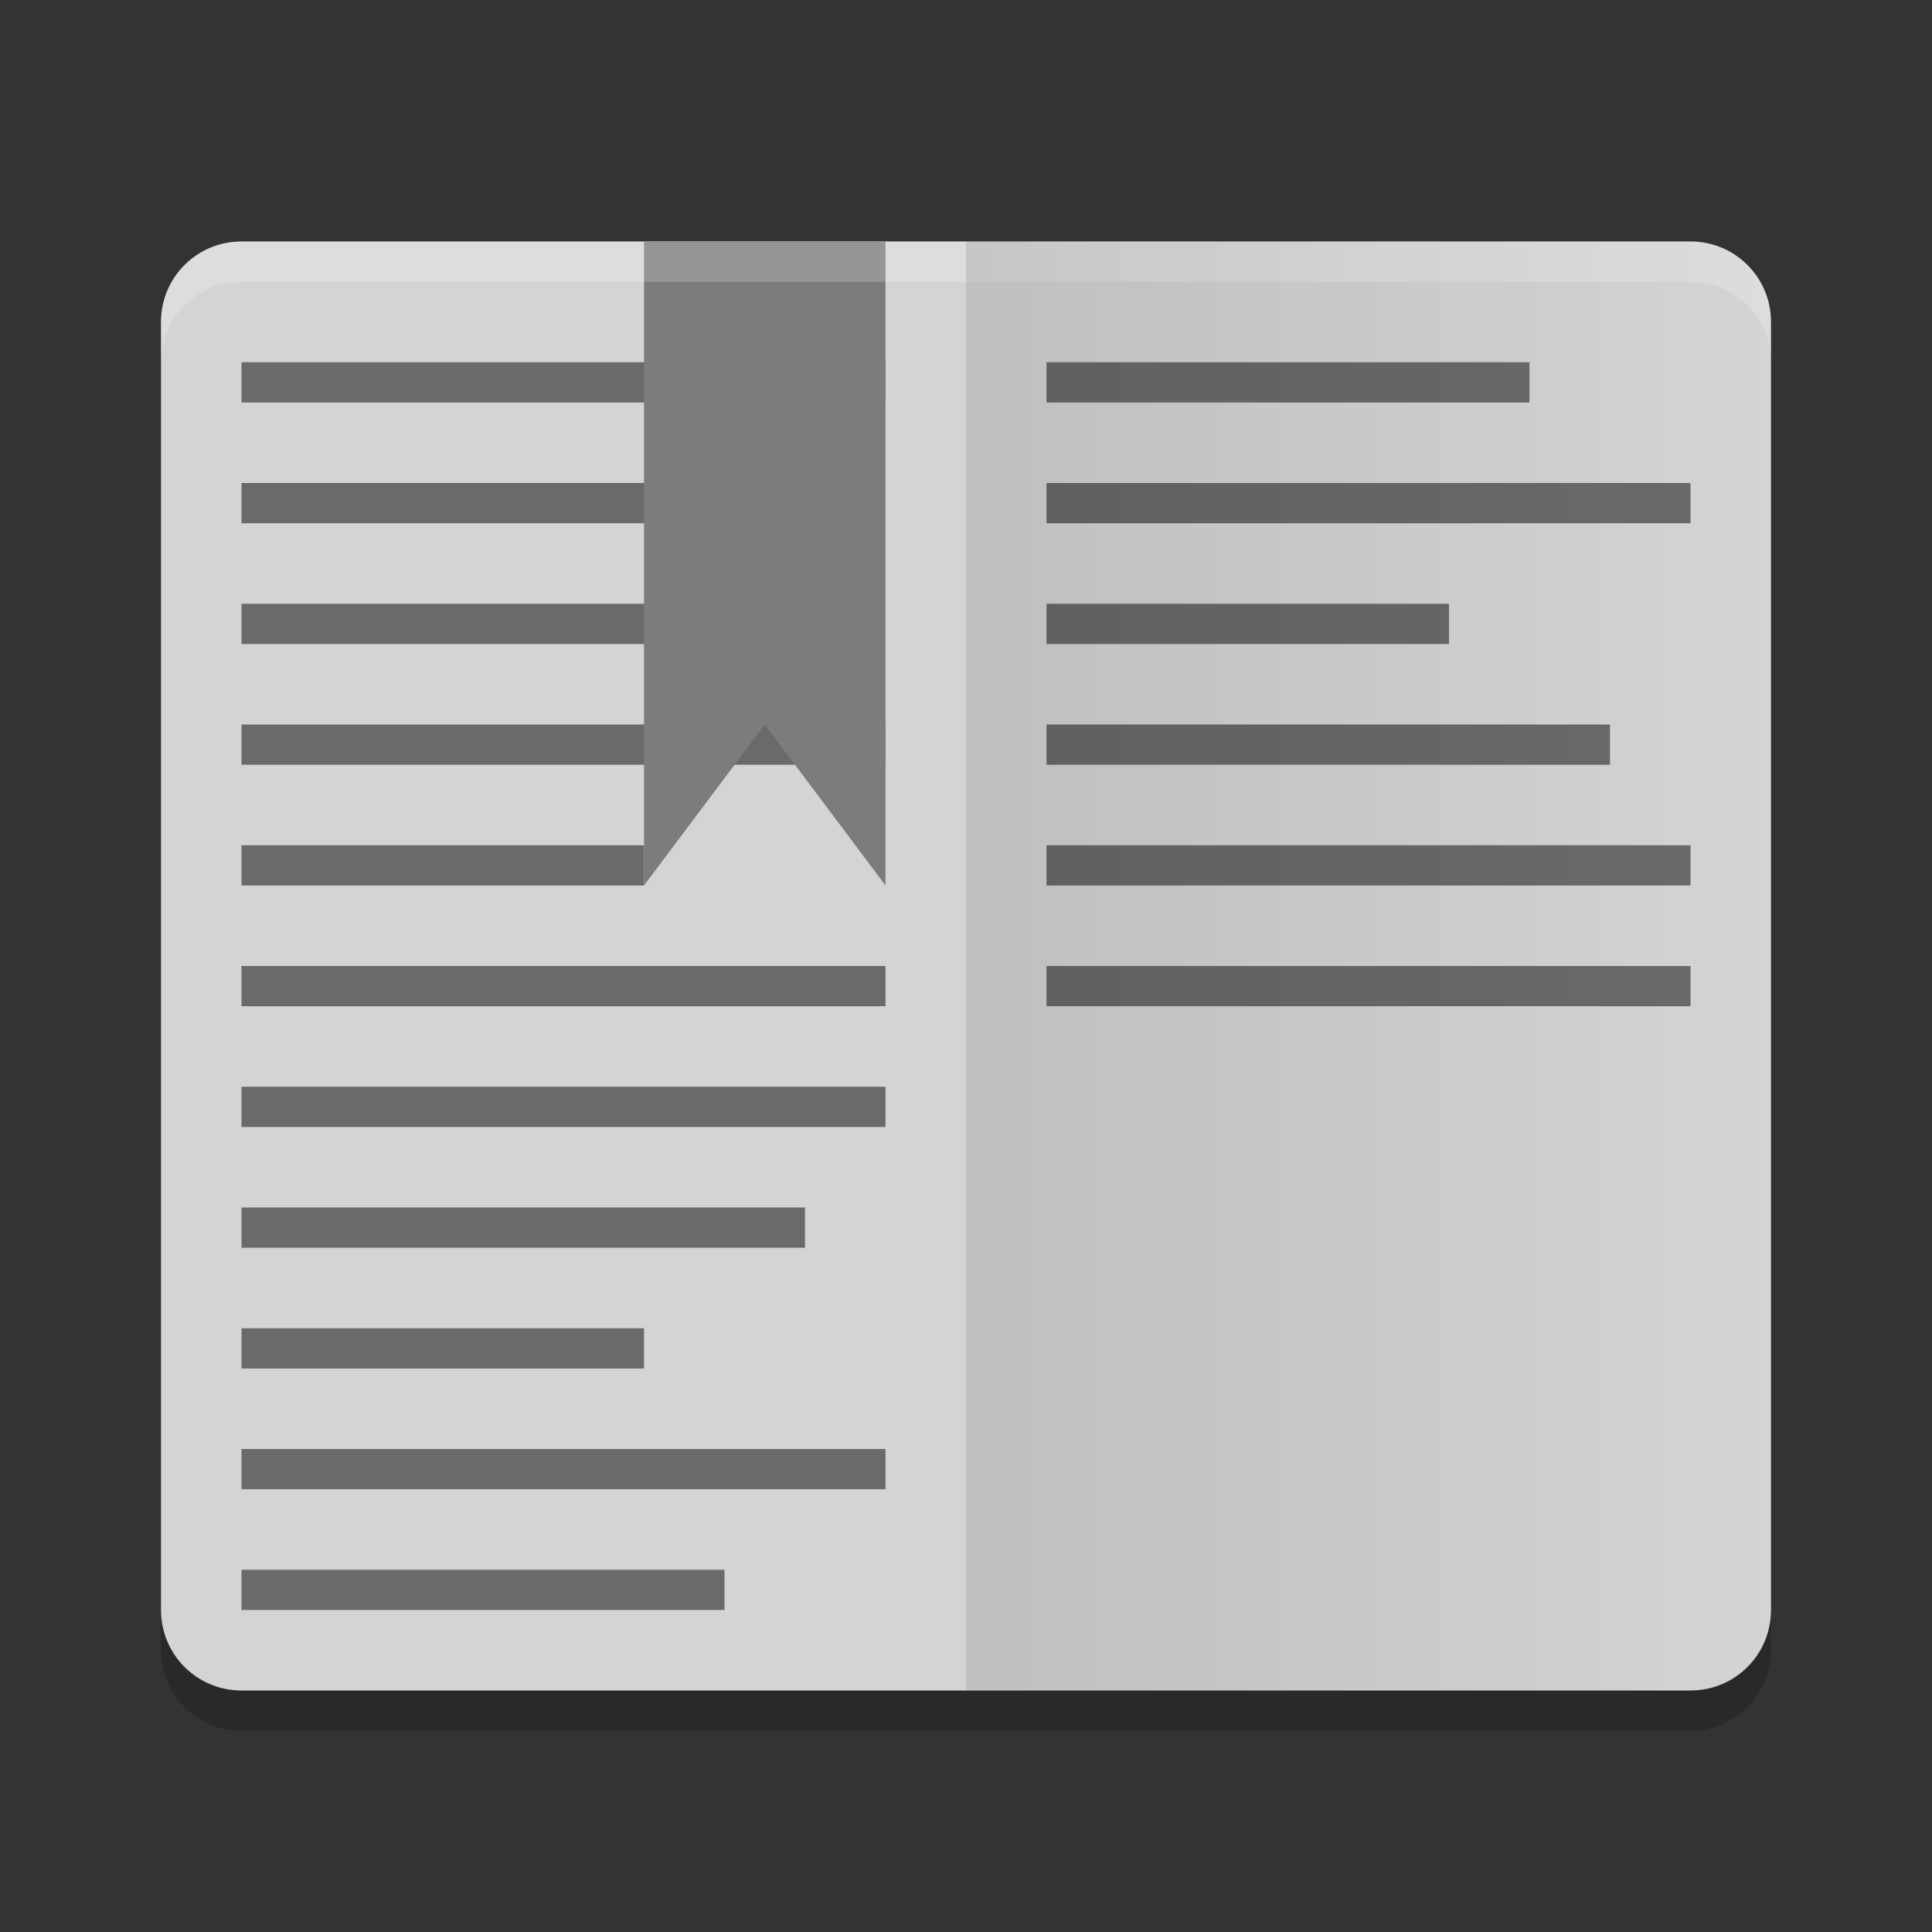 <svg xmlns="http://www.w3.org/2000/svg" width="48" height="48" version="1">
 <rect width="100%" height="100%" fill="#333333" stroke="none"/>
 <defs>
  <linearGradient id="linearGradient4561" x1="24" x2="44" y1="24" y2="24" gradientUnits="userSpaceOnUse">
   <stop offset="0"/>
   <stop offset="1" stop-opacity="0"/>
  </linearGradient>
 </defs>
 <path style="opacity:0.2" d="M 44,41 V 9 C 44,7.892 43.108,7 42,7 H 6 C 4.892,7 4,7.892 4,9 v 32 c 0,1.108 0.892,2 2,2 h 36 c 1.108,0 2,-0.892 2,-2 z"/>
 <path fill="#d4d4d4" d="m44 40v-32c0-1.108-0.892-2-2-2h-36c-1.108 0-2 0.892-2 2v32c0 1.108 0.892 2 2 2h36c1.108 0 2-0.892 2-2z"/>
 <g>
  <rect opacity=".5" width="16" height="1" x="6" y="9"/>
  <rect opacity=".5" width="14" height="1" x="6" y="12"/>
  <rect opacity=".5" width="12" height="1" x="6" y="15"/>
  <rect opacity=".5" width="16" height="1" x="6" y="18"/>
  <rect opacity=".5" width="10" height="1" x="6" y="21"/>
  <rect opacity=".5" width="16" height="1" x="6" y="24"/>
  <rect opacity=".5" width="16" height="1" x="6" y="27"/>
  <rect opacity=".5" width="14" height="1" x="6" y="30"/>
  <rect opacity=".5" width="10" height="1" x="6" y="33"/>
  <rect opacity=".5" width="16" height="1" x="6" y="36"/>
  <rect opacity=".5" width="12" height="1" x="6" y="39"/>
  <rect opacity=".5" width="16" height="1" x="26" y="-25" transform="scale(1,-1)"/>
  <rect opacity=".5" width="16" height="1" x="26" y="-22" transform="scale(1,-1)"/>
  <rect opacity=".5" width="14" height="1" x="26" y="-19" transform="scale(1,-1)"/>
  <rect opacity=".5" width="10" height="1" x="26" y="-16" transform="scale(1,-1)"/>
  <rect opacity=".5" width="16" height="1" x="26" y="-13" transform="scale(1,-1)"/>
  <rect opacity=".5" width="12" height="1" x="26" y="-10" transform="scale(1,-1)"/>
 </g>
 <path fill="#7c7c7c" d="m16 6h6v16l-3-4-3 4z"/>
 <path fill="#fff" opacity=".2" d="m6 6c-1.108 0-2 0.892-2 2v1c0-1.108 0.892-2 2-2h36c1.108 0 2 0.892 2 2v-1c0-1.108-0.892-2-2-2z"/>
 <path fill="url(#linearGradient4561)" opacity=".1" d="m44 40v-32c0-1.108-0.892-2-2-2h-18v36h18c1.108 0 2-0.892 2-2z"/>
</svg>
